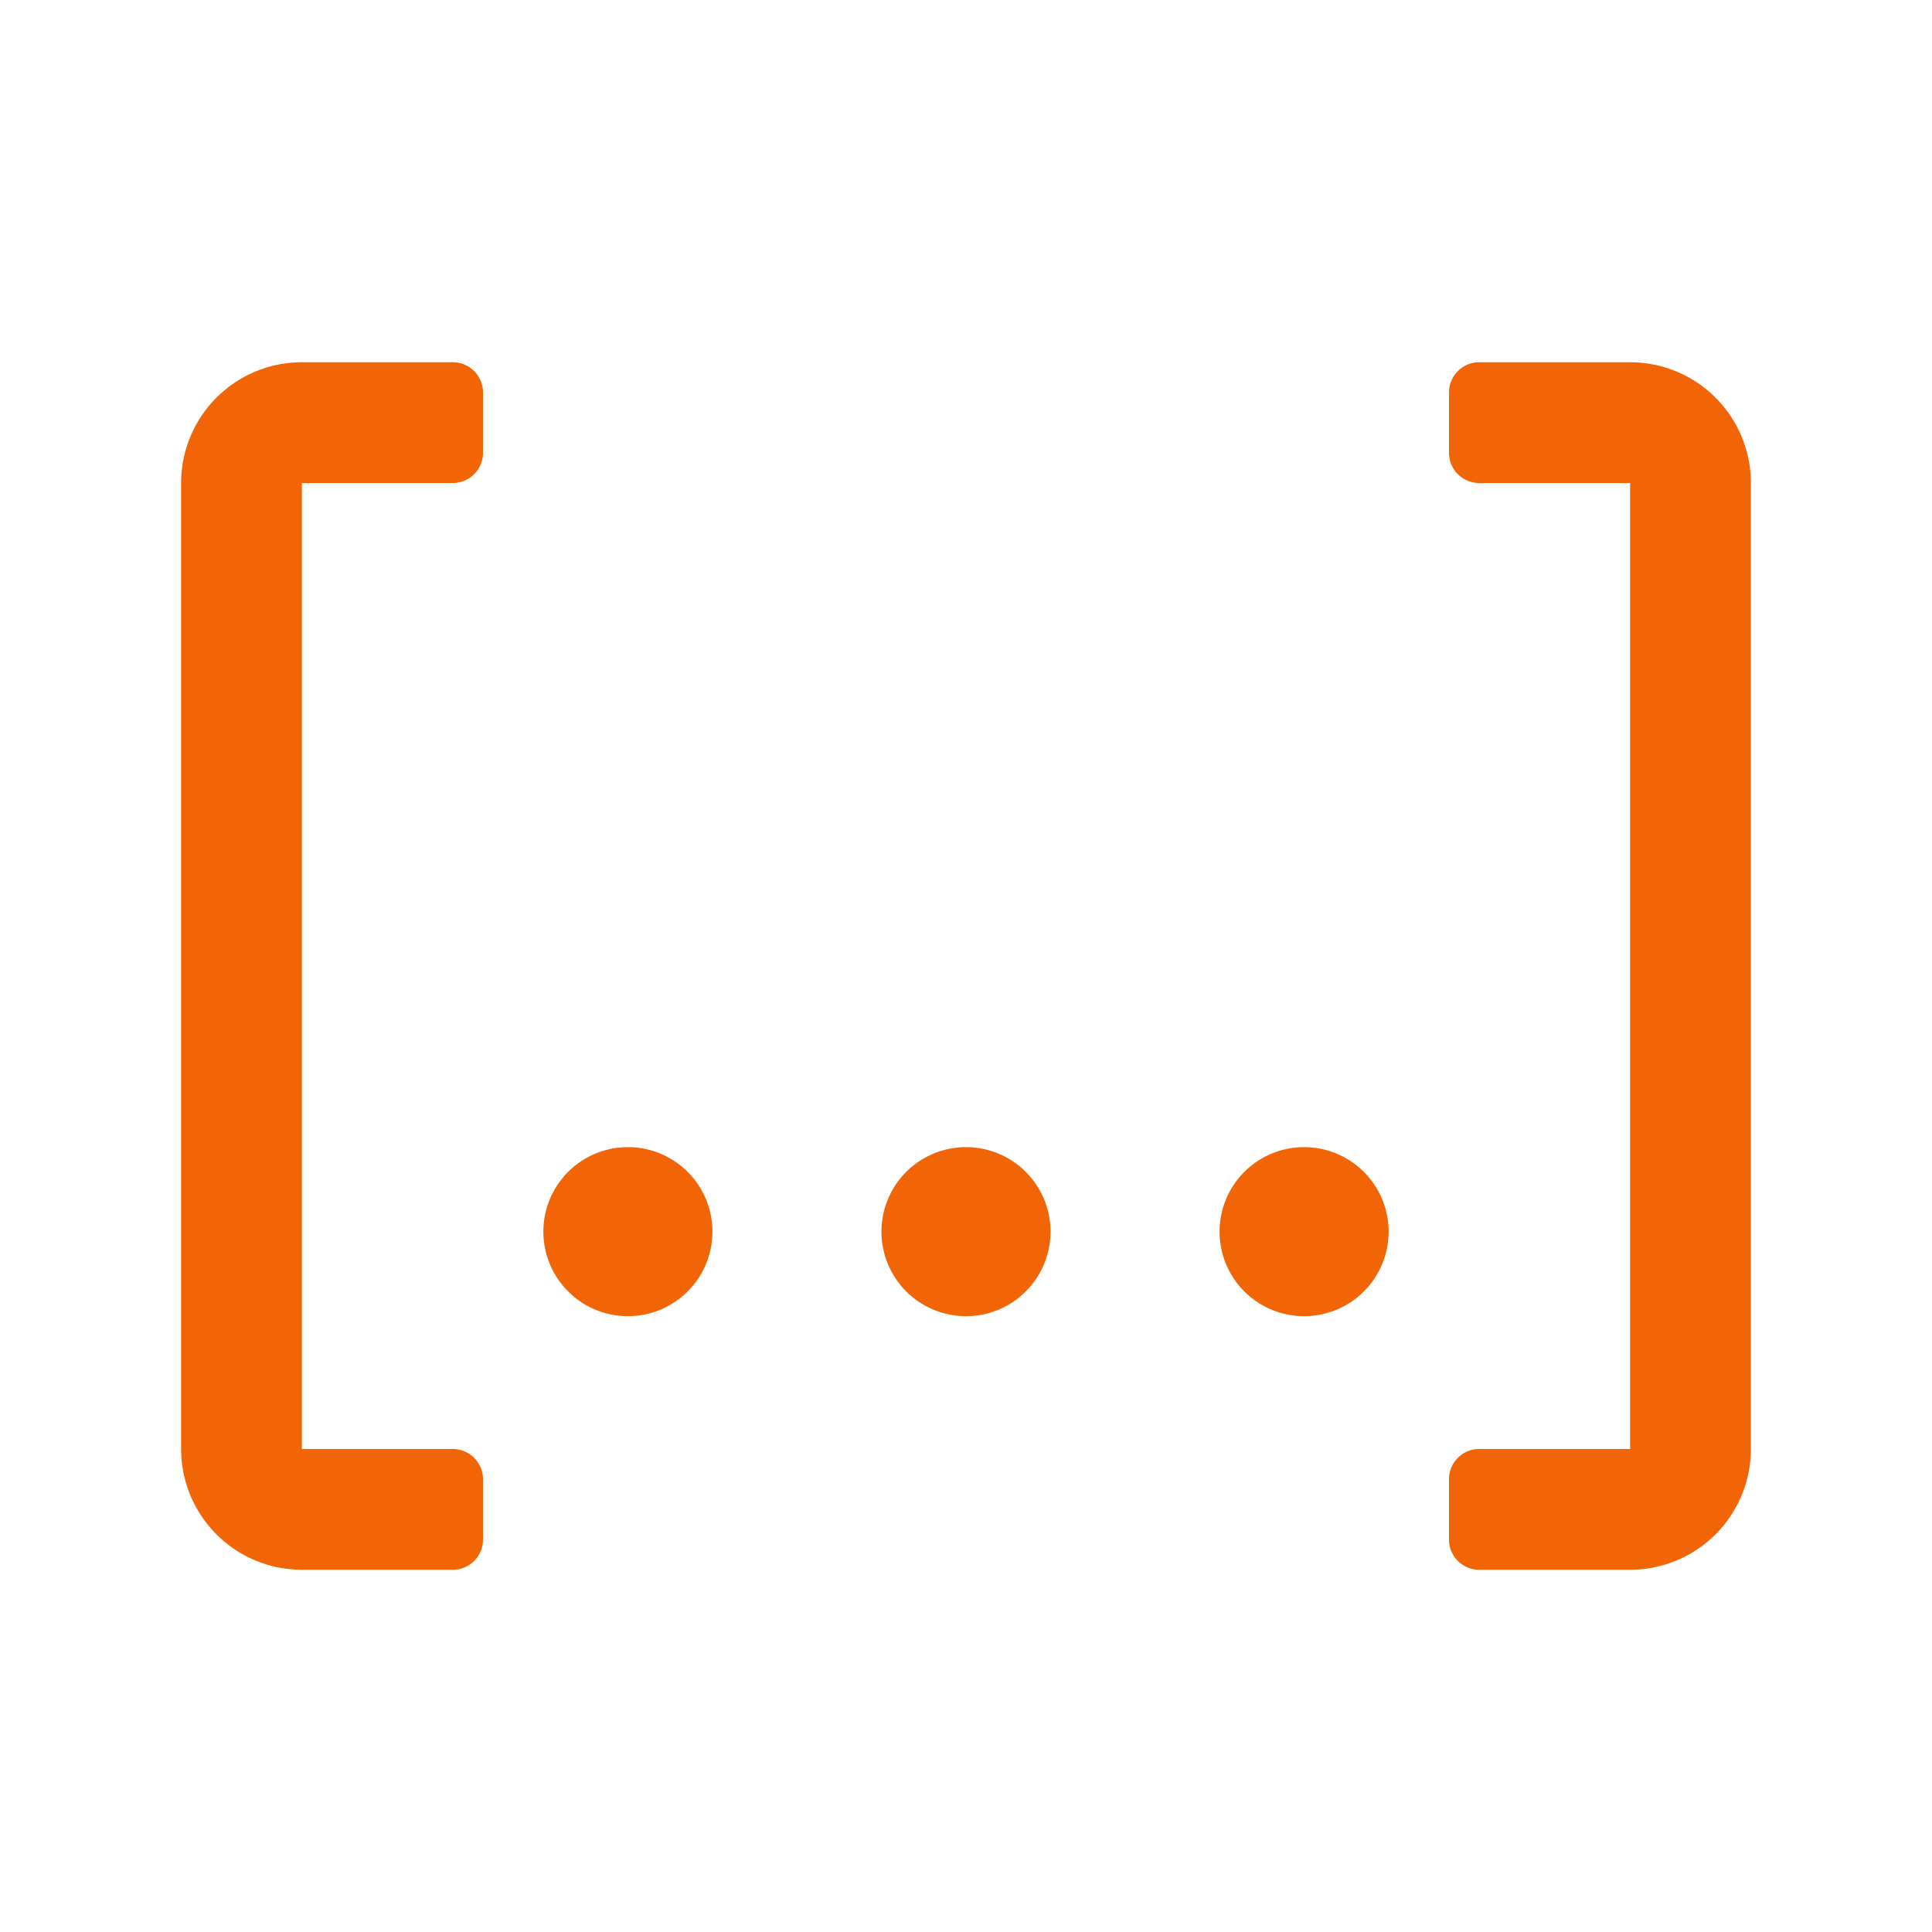 <?xml version="1.0" standalone="no"?><!DOCTYPE svg PUBLIC "-//W3C//DTD SVG 1.1//EN" "http://www.w3.org/Graphics/SVG/1.1/DTD/svg11.dtd"><svg t="1753666237360" class="icon" viewBox="0 0 1024 1024" version="1.1" xmlns="http://www.w3.org/2000/svg" p-id="5232" width="32" height="32" xmlns:xlink="http://www.w3.org/1999/xlink"><path d="M332.8 697.6a44.8 44.8 0 1 0 0-89.6 44.8 44.8 0 0 0 0 89.6z m179.2 0a44.8 44.8 0 1 0 0-89.6 44.8 44.8 0 0 0 0 89.6z m179.2 0a44.8 44.8 0 1 0 0-89.6 44.8 44.8 0 0 0 0 89.6zM256 208v32a16 16 0 0 1-16 16H160v512h80a16 16 0 0 1 16 16v32a16 16 0 0 1-16 16H160a64 64 0 0 1-64-64V256a64 64 0 0 1 64-64h80a16 16 0 0 1 16 16z m512 0v32c0 8.832 7.168 16 16 16h80v512h-80a16 16 0 0 0-16 16v32c0 8.832 7.168 16 16 16h80a64 64 0 0 0 64-64V256a64 64 0 0 0-64-64h-80a16 16 0 0 0-16 16z" fill="#f16506" p-id="5233" data-spm-anchor-id="a313x.search_index.0.i13.4ace3a81ITMh28" class="selected"></path></svg>